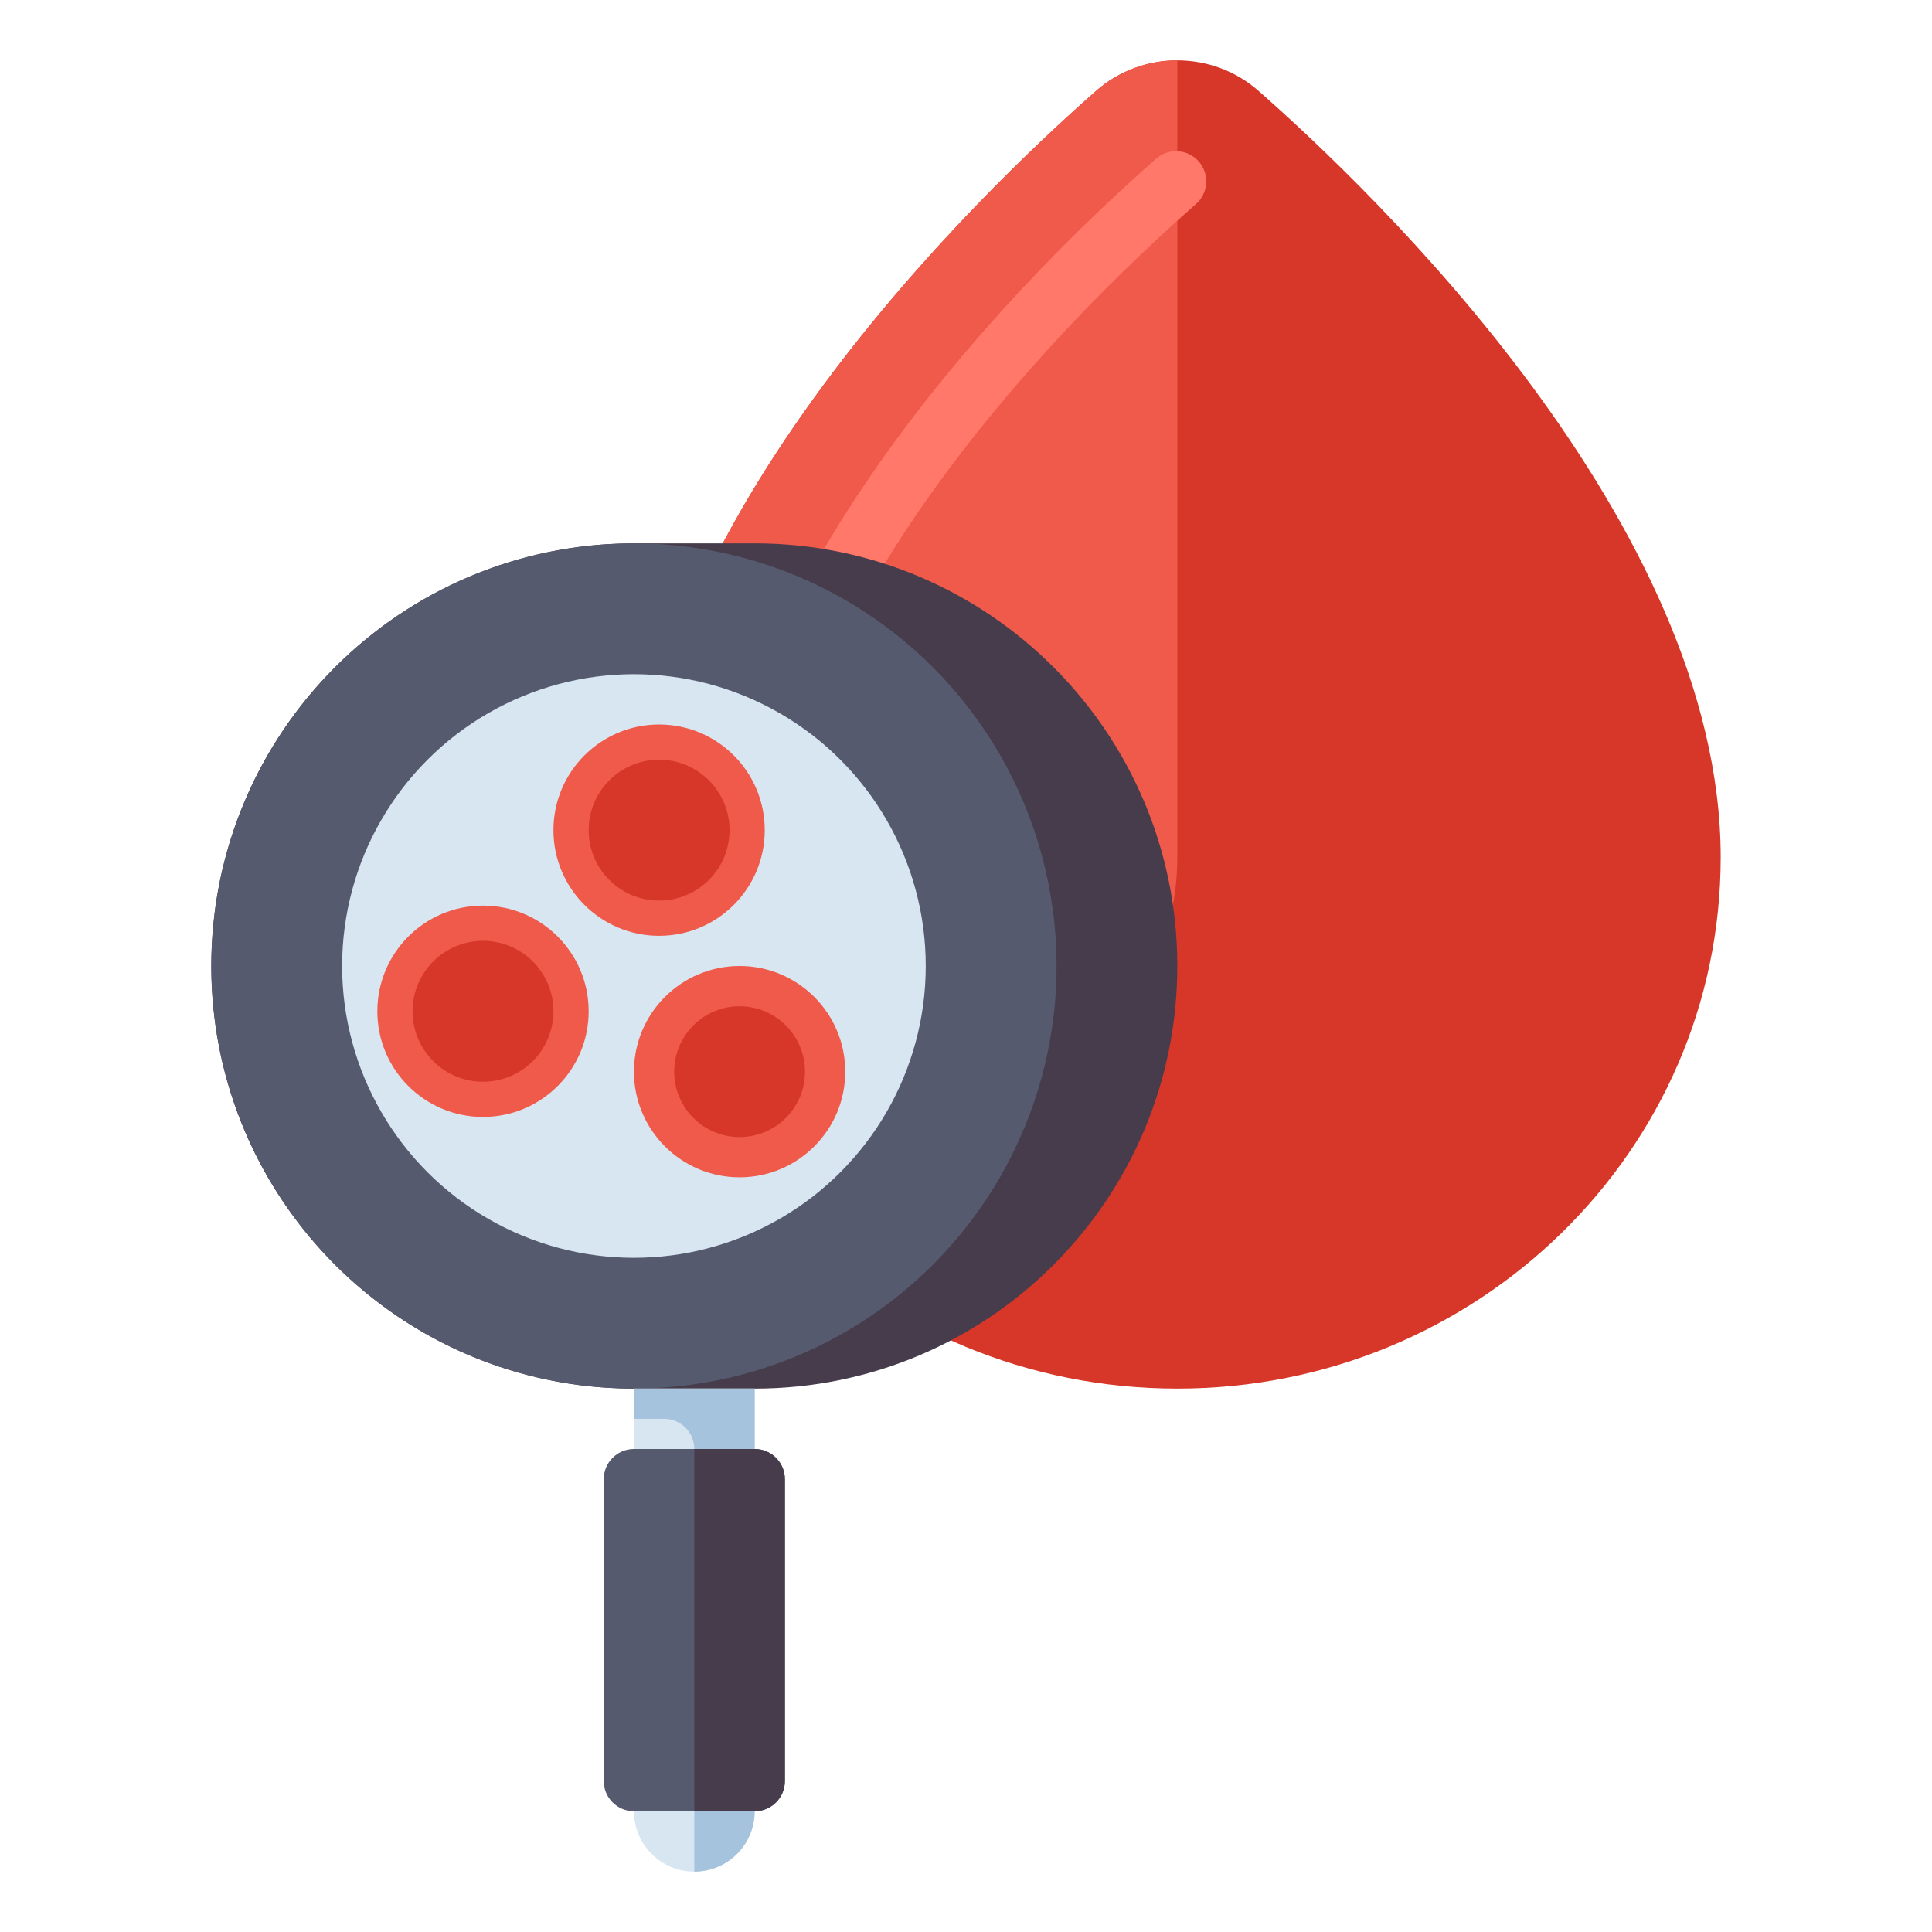 <svg id="Layer_1" enable-background="new 0 0 512 512" height="512" viewBox="0 0 512 512" width="512" xmlns="http://www.w3.org/2000/svg"><g><g><g><path d="m333.449 24.022c-5.889-5.172-13.532-8.022-21.449-8.022-7.917 0-15.56 2.85-21.449 8.022-30.221 26.542-122.551 114.86-122.551 203.178 0 77.762 64.471 140.8 144 140.8s144-63.038 144-140.8c0-88.318-92.33-176.636-122.551-203.178z" fill="#d73728"/></g><g><path d="m240 297.6c39.765 0 72-31.519 72-70.4v-211.2c-7.917 0-15.56 2.85-21.449 8.022-30.221 26.542-122.551 114.86-122.551 203.178 0 .015.001.03.001.045.025 38.86 32.25 70.355 71.999 70.355z" fill="#f05a4b"/></g><path d="m200 235.2c-4.418 0-8-3.582-8-8 0-62.435 59.089-136.577 114.388-185.146 3.32-2.915 8.374-2.589 11.29.731 2.916 3.319 2.588 8.374-.731 11.29-52.669 46.259-108.947 116.03-108.947 173.125 0 4.418-3.582 8-8 8z" fill="#ff7869"/></g><g><g><circle cx="184" cy="480" fill="#d7e6f0" r="16"/></g><g><path d="m184 464v32c8.837 0 16-7.163 16-16s-7.163-16-16-16z" fill="#a5c3dc"/></g><g><path d="m200 368h-32c-61.856 0-112-50.144-112-112 0-61.856 50.144-112 112-112h32c61.856 0 112 50.144 112 112 0 61.856-50.144 112-112 112z" fill="#463c4b"/></g><g><circle cx="168" cy="256" fill="#555a6e" r="112"/></g><g><circle cx="168" cy="256" fill="#d7e6f0" r="77.333"/></g><g><path d="m168 368h32v16h-32z" fill="#d7e6f0"/></g><g><path d="m168 368v8h8c4.418 0 8 3.582 8 8h16v-16z" fill="#a5c3dc"/></g><g><path d="m200 480h-32c-4.418 0-8-3.582-8-8v-80c0-4.418 3.582-8 8-8h32c4.418 0 8 3.582 8 8v80c0 4.418-3.582 8-8 8z" fill="#555a6e"/></g><g><path d="m200 480h-16v-96h16c4.418 0 8 3.582 8 8v80c0 4.418-3.582 8-8 8z" fill="#463c4b"/></g></g><g><g><circle cx="174.667" cy="220" fill="#f05a4b" r="28"/></g><g><circle cx="174.667" cy="220" fill="#d73728" r="18.667"/></g></g><g><g><circle cx="128" cy="268" fill="#f05a4b" r="28"/></g><g><circle cx="128" cy="268" fill="#d73728" r="18.667"/></g></g><g><g><circle cx="196" cy="284" fill="#f05a4b" r="28"/></g><g><circle cx="196" cy="284" fill="#d73728" r="17.333"/></g></g></g></svg>